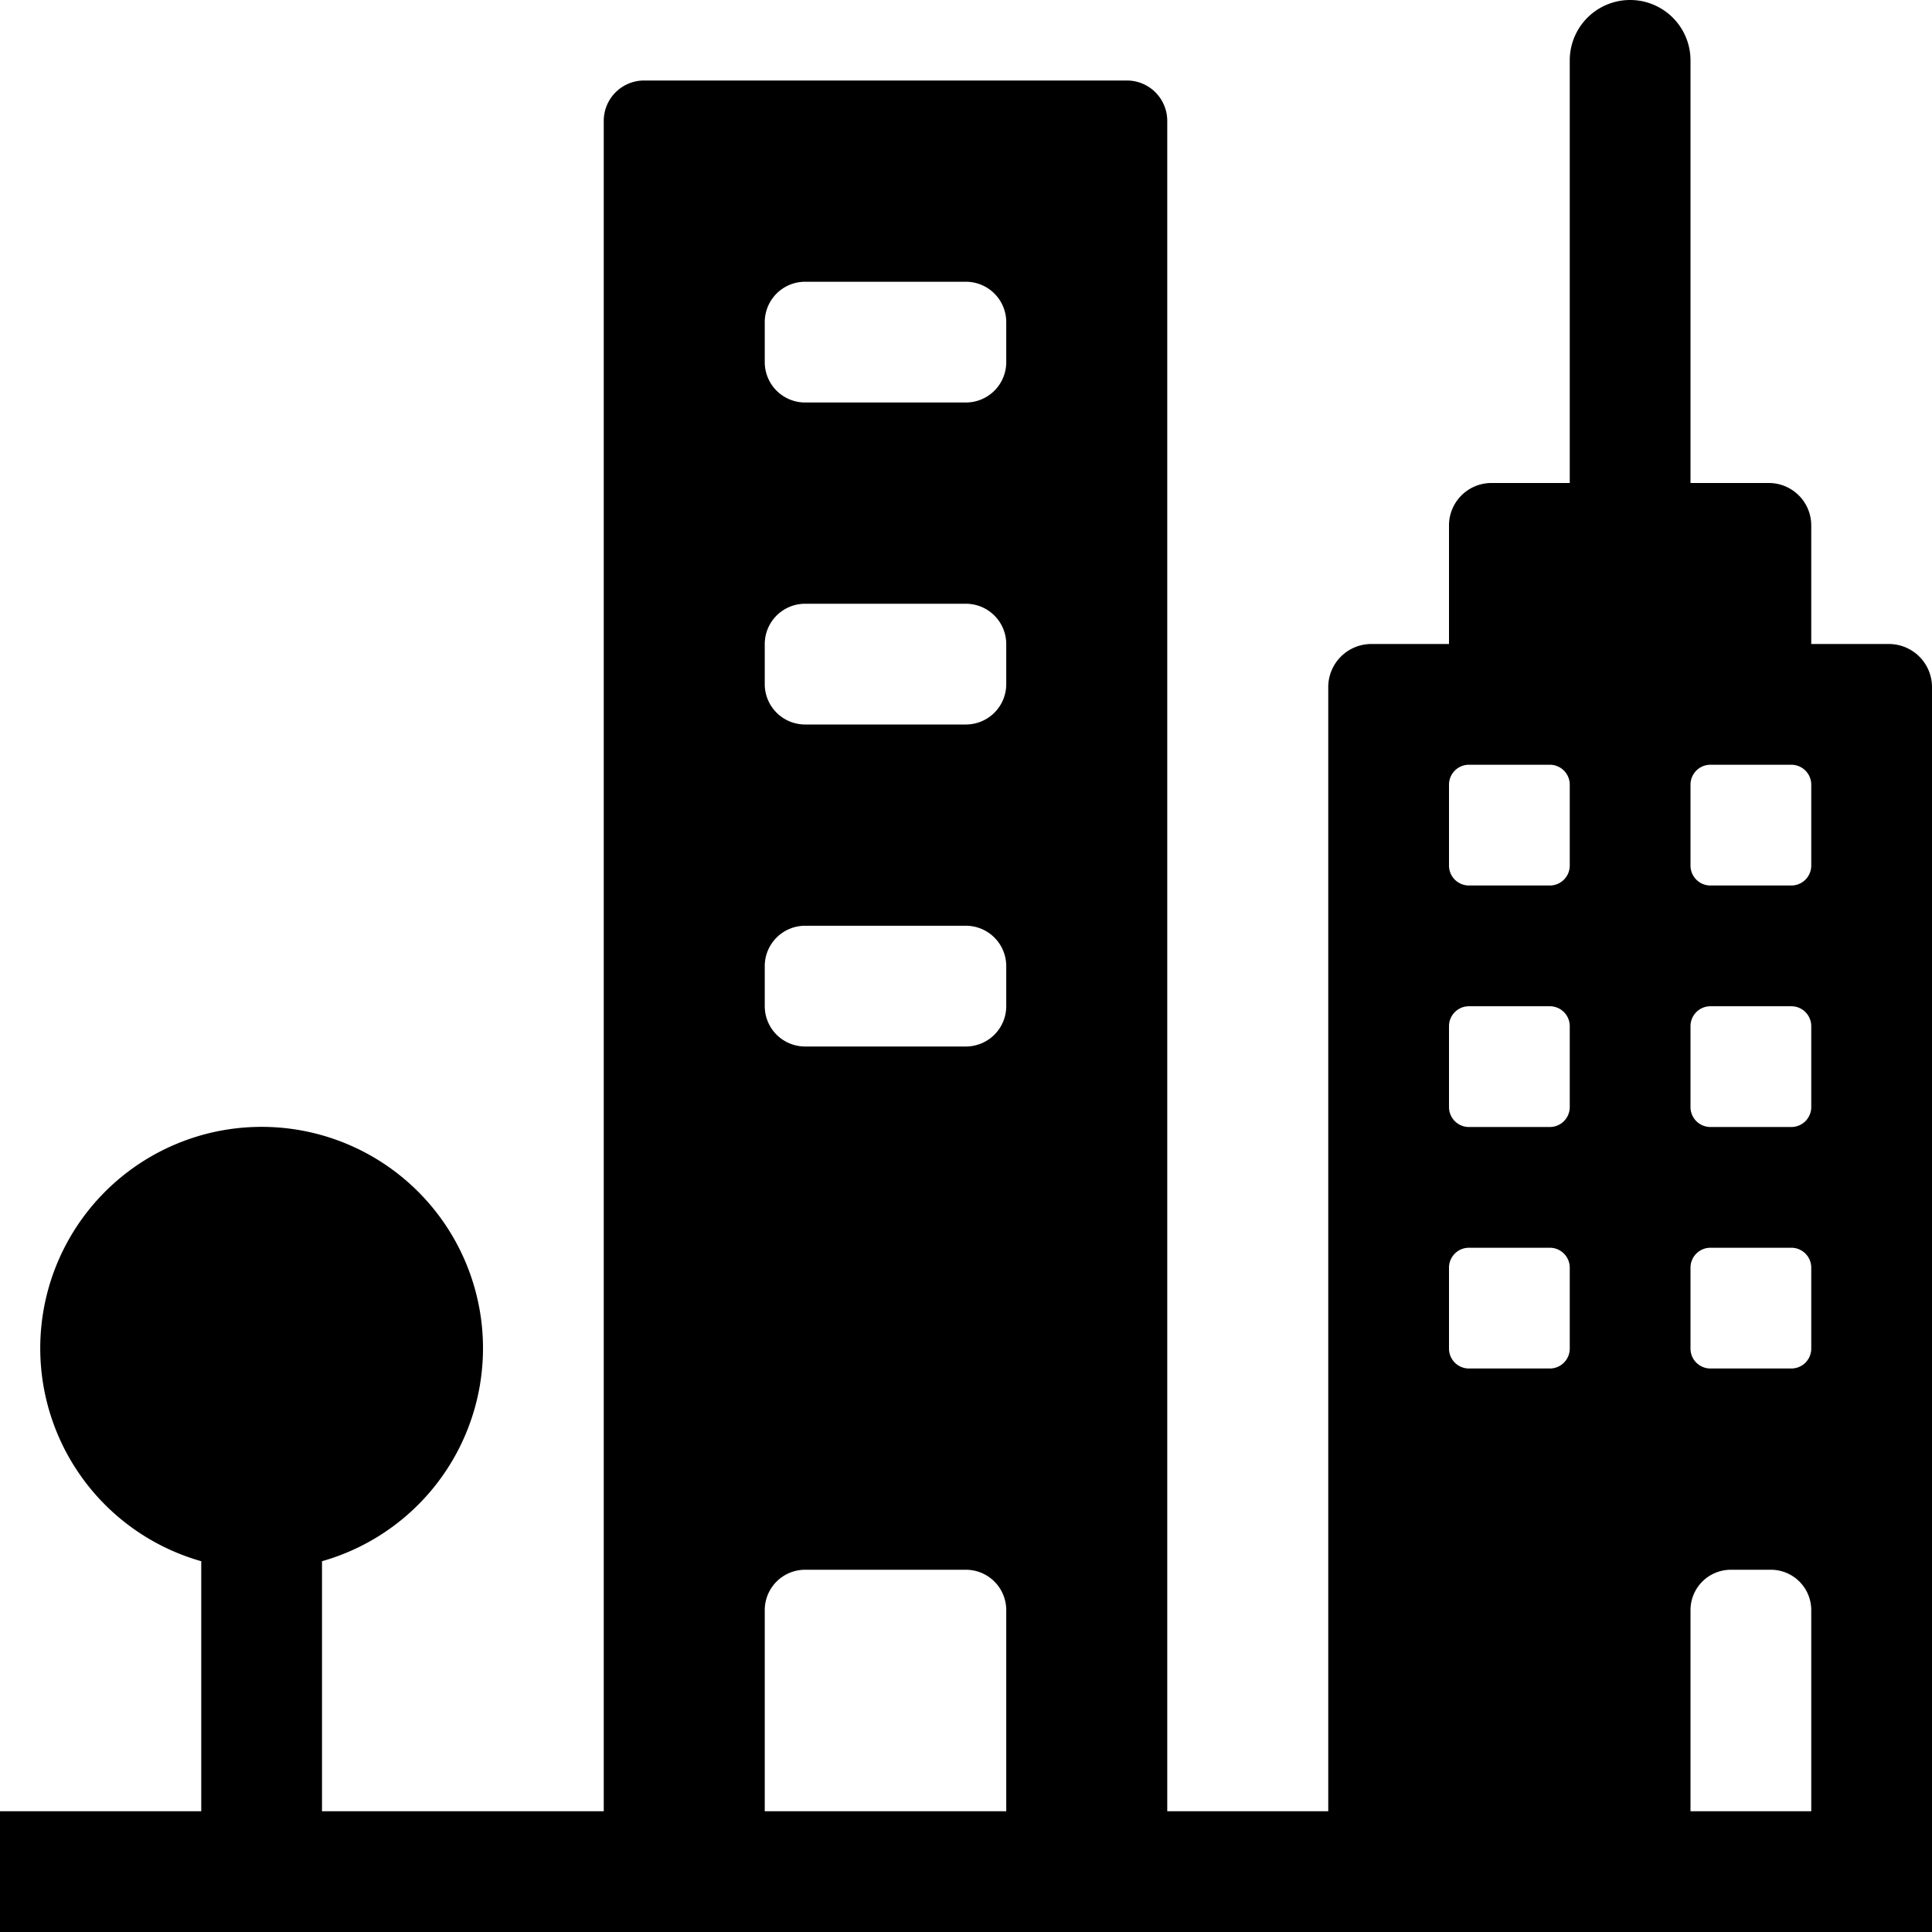<svg xmlns="http://www.w3.org/2000/svg" viewBox="0 0 48 48"><defs><style>.cls-1{fill:black;}</style></defs><title>Asset 716</title><g id="Layer_2" data-name="Layer 2"><g id="Icons"><path class="cls-1" d="M46.93,16H45V13.06A1.054,1.054,0,0,0,43.94,12H42V1.5a1.5,1.5,0,0,0-3,0V12H37.06A1.054,1.054,0,0,0,36,13.06V16H34.07A1.071,1.071,0,0,0,33,17.07V45H29V3a1.003,1.003,0,0,0-1-1H16a1.003,1.003,0,0,0-1,1V45H8V38.788a5.5,5.5,0,1,0-3,0V45H0v3H48V17.07A1.071,1.071,0,0,0,46.93,16ZM42,31.5a.495.495,0,0,1,.5-.5h2a.495.495,0,0,1,.5.5v2a.495.495,0,0,1-.5.5h-2a.495.495,0,0,1-.5-.5ZM44.5,28h-2a.495.495,0,0,1-.5-.5v-2a.495.495,0,0,1,.5-.5h2a.495.495,0,0,1,.5.5v2A.495.495,0,0,1,44.5,28Zm0-6h-2a.495.495,0,0,1-.5-.5v-2a.495.495,0,0,1,.5-.5h2a.495.495,0,0,1,.5.5v2A.495.495,0,0,1,44.5,22ZM36,19.5a.495.495,0,0,1,.5-.5h2a.495.495,0,0,1,.5.5v2a.495.495,0,0,1-.5.5h-2a.495.495,0,0,1-.5-.5Zm0,6a.495.495,0,0,1,.5-.5h2a.495.495,0,0,1,.5.5v2a.495.495,0,0,1-.5.5h-2a.495.495,0,0,1-.5-.5Zm0,6a.495.495,0,0,1,.5-.5h2a.495.495,0,0,1,.5.5v2a.495.495,0,0,1-.5.5h-2a.495.495,0,0,1-.5-.5ZM19,8a1.003,1.003,0,0,1,1-1h4a1.003,1.003,0,0,1,1,1V9a1.003,1.003,0,0,1-1,1H20a1.003,1.003,0,0,1-1-1Zm0,8a1.003,1.003,0,0,1,1-1h4a1.003,1.003,0,0,1,1,1v1a1.003,1.003,0,0,1-1,1H20a1.003,1.003,0,0,1-1-1Zm0,8a1.003,1.003,0,0,1,1-1h4a1.003,1.003,0,0,1,1,1v1a1.003,1.003,0,0,1-1,1H20a1.003,1.003,0,0,1-1-1Zm0,21V40a1.003,1.003,0,0,1,1-1h4a1.003,1.003,0,0,1,1,1v5Zm23,0V40a1.003,1.003,0,0,1,1-1h1a1.003,1.003,0,0,1,1,1v5Z"/></g></g></svg>